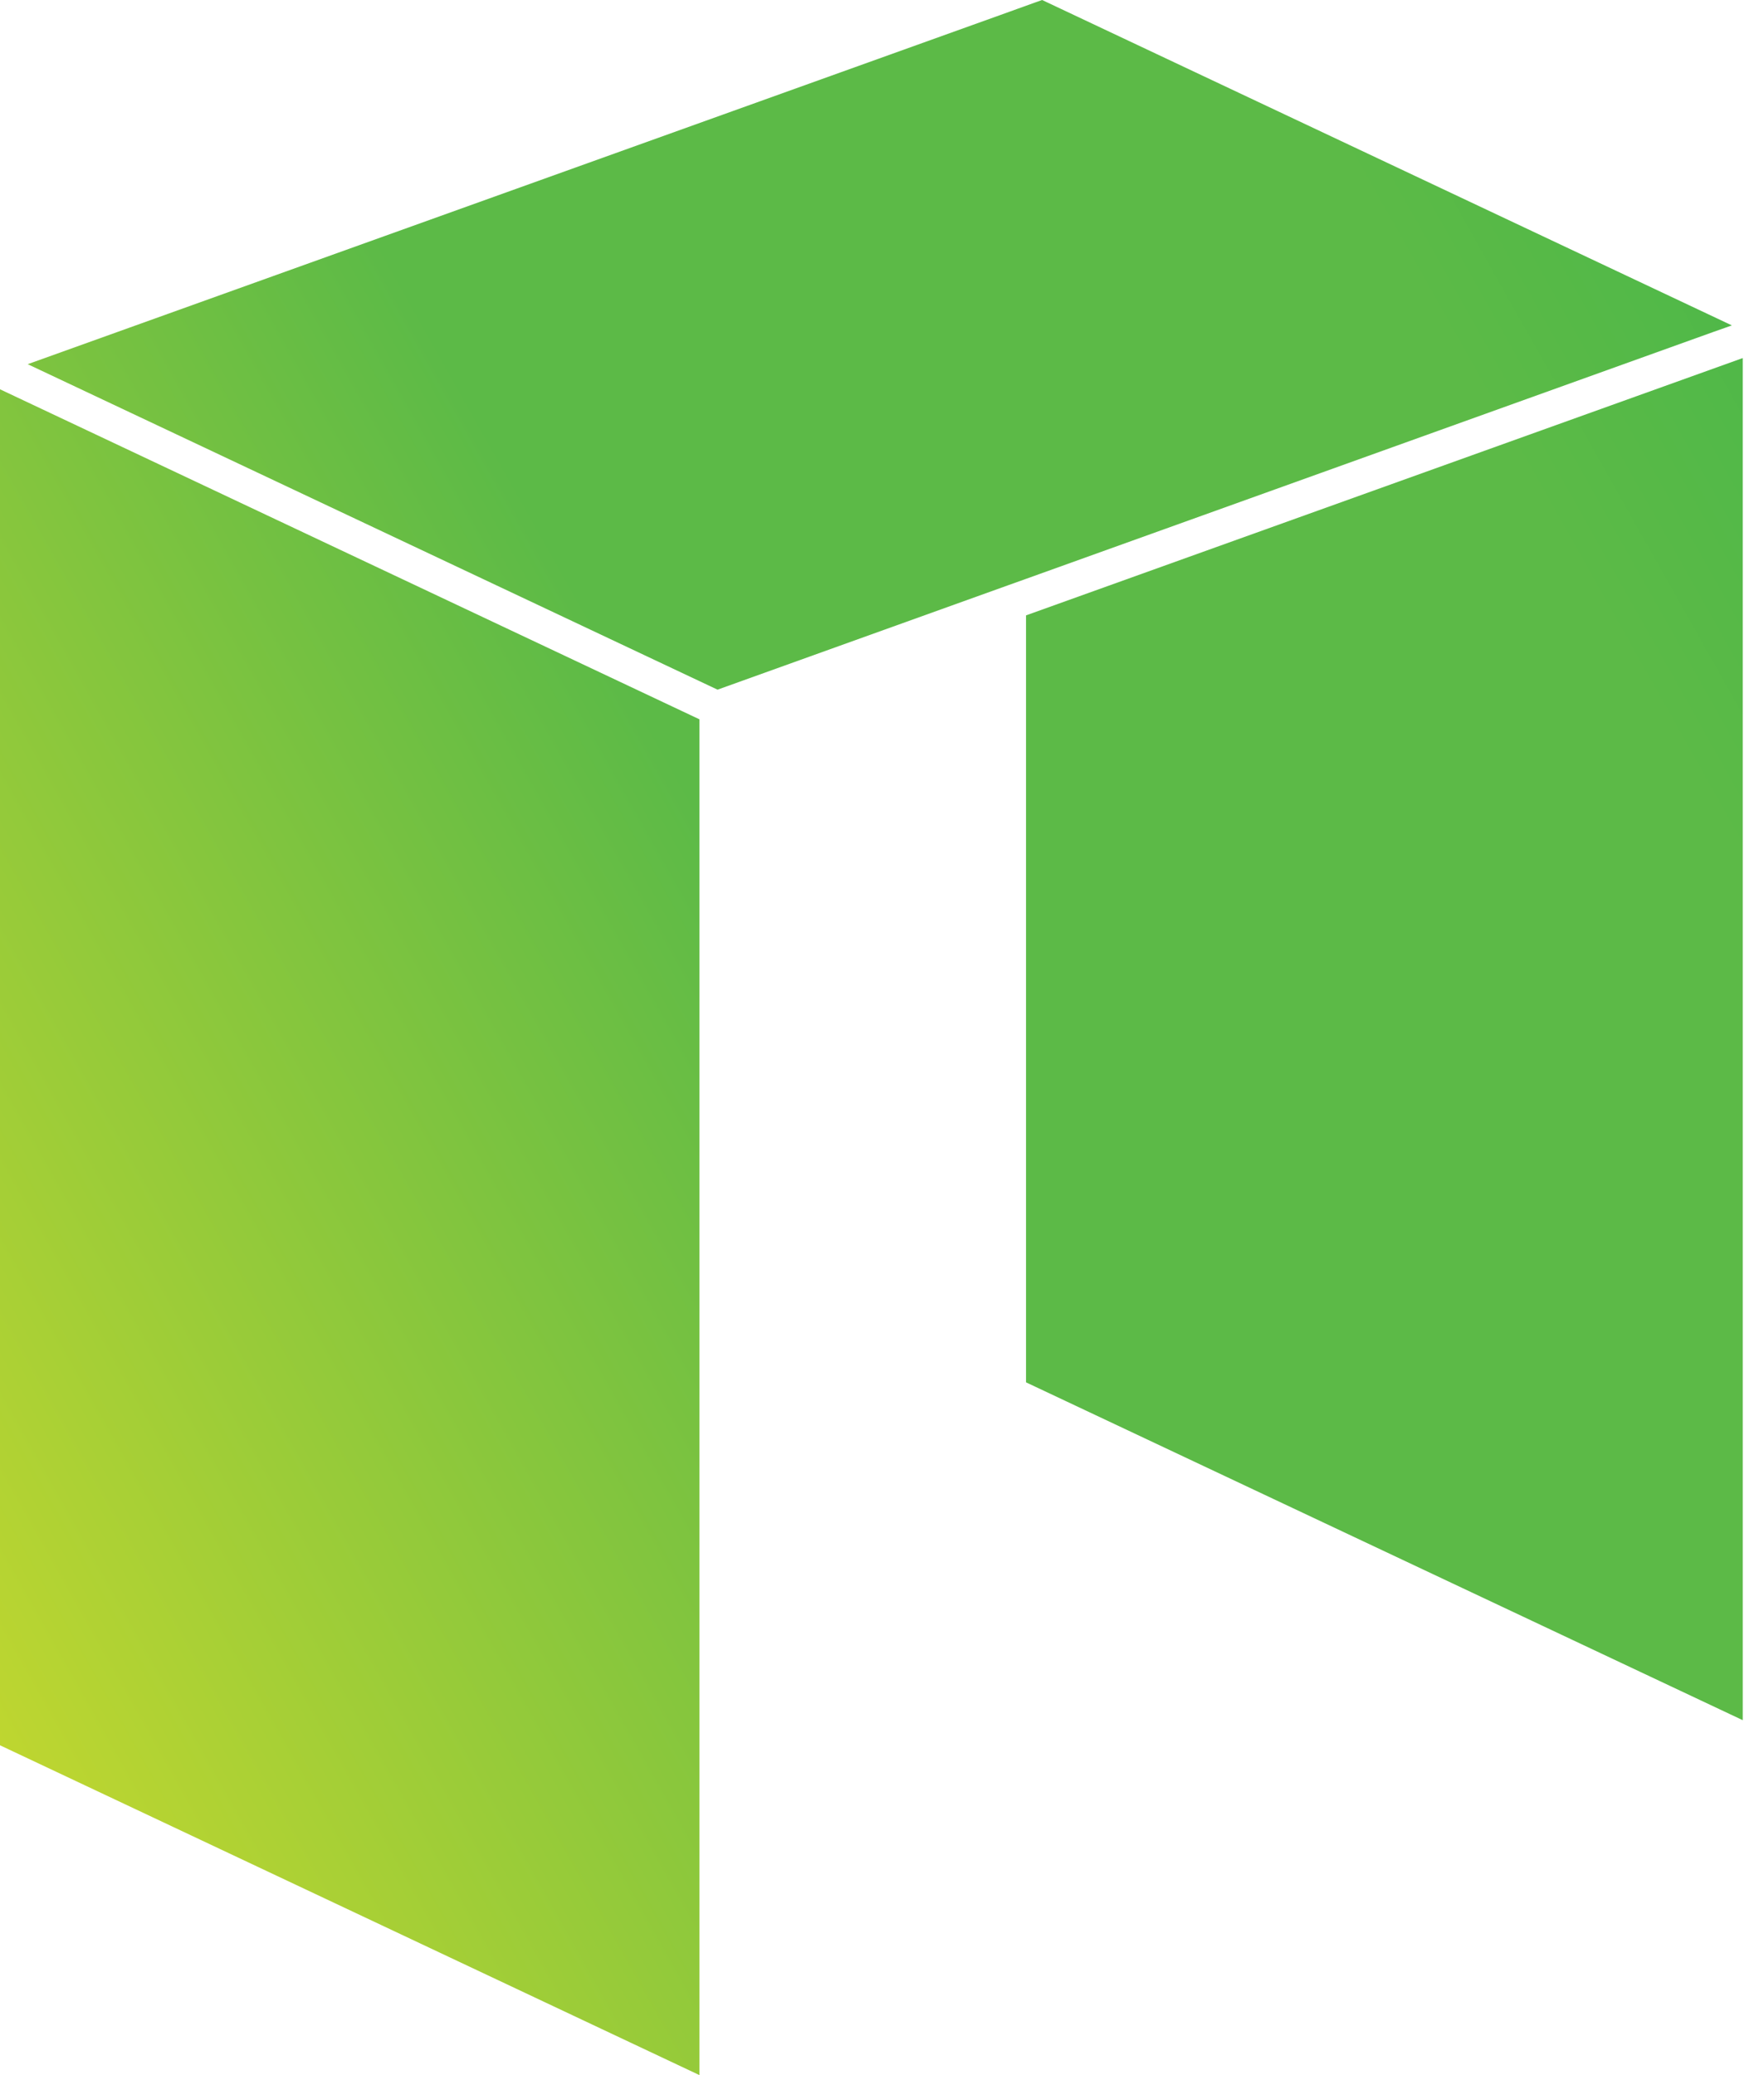 <svg xmlns="http://www.w3.org/2000/svg" xmlns:xlink="http://www.w3.org/1999/xlink" width="17" height="20" viewBox="0 0 17 20"><defs><style>.a{fill:url(#a);}.b{fill:url(#b);}.c{fill:url(#c);}</style><linearGradient id="a" x1="0.848" y1="-282.628" x2="39.823" y2="-304.58" gradientTransform="translate(0 300.92)" gradientUnits="userSpaceOnUse"><stop offset="0" stop-color="#bed630"/><stop offset="0.23" stop-color="#5cba47"/><stop offset="0.42" stop-color="#5cba47"/><stop offset="0.61" stop-color="#32b44a"/><stop offset="0.78" stop-color="#12ae4b"/><stop offset="0.99" stop-color="#16a74a"/></linearGradient><linearGradient id="b" x1="-1.288" y1="-286.42" x2="37.687" y2="-308.372" xlink:href="#a"/><linearGradient id="c" x1="-3.715" y1="-290.729" x2="35.26" y2="-312.681" xlink:href="#a"/></defs><title>Artboard 1</title><polygon class="a" points="16.795 3.451 16.795 16.579 9.888 13.323 9.888 5.931 16.795 3.451"/><polygon class="b" points="0 16.821 6.741 20 6.741 6.933 0 3.752 0 16.821"/><polygon class="c" points="16.518 3.197 16.629 3.158 16.69 3.136 10.043 0 9.981 0.022 9.806 0.085 9.723 0.115 0.267 3.51 6.915 6.647 9.723 5.638 9.888 5.579 16.518 3.197"/></svg>